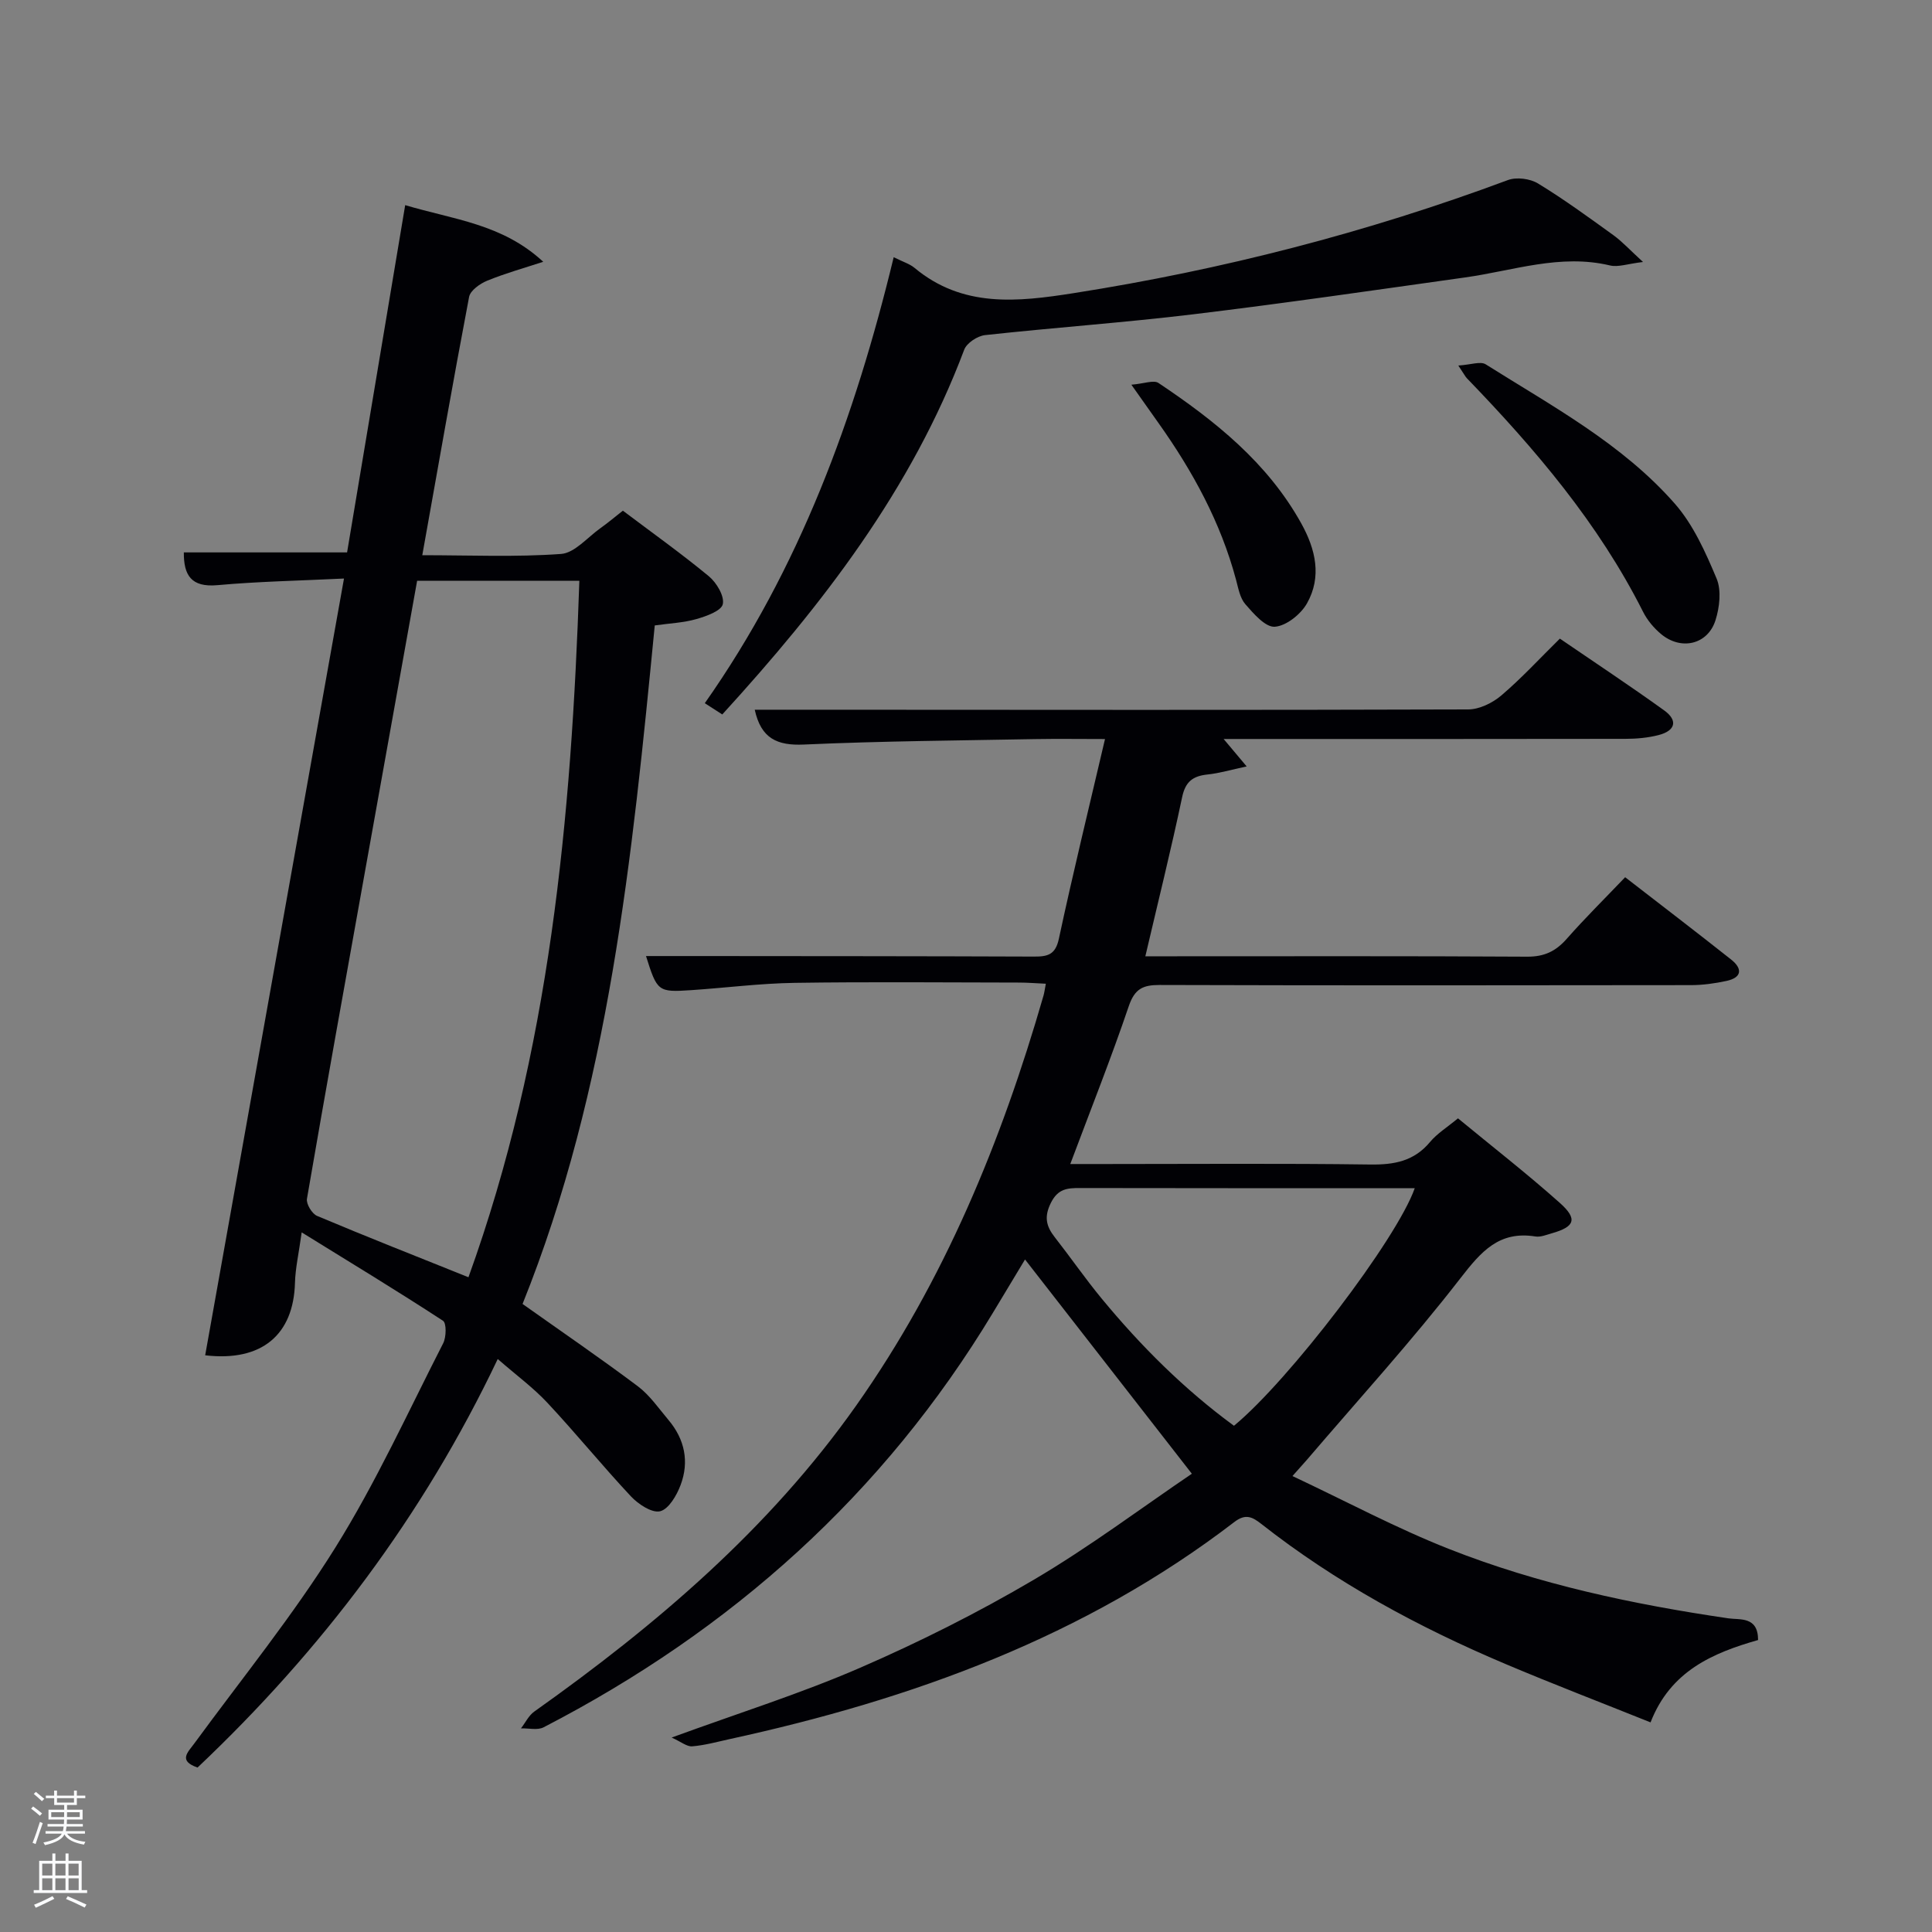 <svg enable-background="new 0 0 400 400" viewBox="0 0 400 400" xmlns="http://www.w3.org/2000/svg"><rect x="0" y="0" width="400" height="400" fill="#808080" stroke="none"/><path d="m6.44 374.46.42-.45c.65.47 1.27.95 1.85 1.44l-.45.49c-.65-.56-1.25-1.06-1.82-1.48m.93 7.33-.63-.26c.55-1.36 1.05-2.8 1.52-4.33.19.1.38.19.59.27-.46 1.29-.95 2.73-1.48 4.32m-.38-10.38.44-.42c.43.34 1.01.82 1.74 1.44l-.49.49c-.53-.51-1.09-1.01-1.69-1.51m2.5.35h1.72v-1.04h.59v1.04h3.52v-1.04h.59v1.04h1.75v.53h-1.75v1.42h-2.03v.97h3.22v2.03h-3.24c0 .35-.01.66-.03.93h3.32v.53h-3.37c-.03.27-.08.58-.15.94h3.96v.53h-3.71c.67.92 1.93 1.48 3.79 1.68-.13.24-.23.44-.29.59-2.13-.38-3.48-1.08-4.04-2.12-.43.97-1.77 1.72-4.03 2.23-.09-.19-.2-.37-.33-.55 2.1-.42 3.37-1.03 3.81-1.83h-3.36v-.53h3.58c.08-.29.13-.61.16-.94h-3.33v-.53h3.39c.02-.27.04-.58.04-.93h-3.23v-2.03h3.25v-.97h-2.07v-1.42h-1.73zm1.12 3.44v1h2.65c.01-.3.02-.44.02-.4v-.25-.35zm1.19-2h3.52v-.91h-3.52zm4.71 2h-2.63v.59c0 .15-.01.28-.01.4h2.64z" fill="#fafbfc"/><path d="m13.56 383.74h.63v1.52h2.72v6.07h1.13v.6h-11.06v-.6h1.13v-6.07h2.73v-1.52h.63v1.52h2.1v-1.52zm-2.69 8.83.38.56c-1.24.63-2.53 1.25-3.85 1.85-.1-.21-.21-.42-.34-.63 1.36-.55 2.63-1.15 3.81-1.78m-2.13-4.27h2.1v-2.45h-2.1zm0 3.04h2.1v-2.46h-2.1zm2.72-3.04h2.1v-2.45h-2.1zm0 3.04h2.1v-2.46h-2.1zm6.07 3.6c-1.41-.71-2.7-1.3-3.86-1.78l.35-.56c1.45.62 2.75 1.19 3.88 1.72zm-1.25-9.09h-2.1v2.45h2.1zm-2.09 5.49h2.1v-2.46h-2.1z" fill="#fafbfc"/><g fill="#010105"><path d="m267.59 305.6c11.14 5.24 21.53 10.81 32.42 15.1 18.59 7.33 38.07 11.46 57.83 14.36 2.37.35 6.16-.47 6.15 4.49-9.31 2.66-18.11 6.36-22.26 17.05-10.19-4.09-20.21-7.93-30.09-12.11-17.99-7.61-35.07-16.86-50.49-28.97-1.84-1.44-3.25-2.21-5.6-.4-31 23.78-66.71 36.71-104.43 44.93-2.59.57-5.18 1.29-7.8 1.51-1.11.09-2.31-.94-4.26-1.82 13.86-5.07 26.7-9.1 38.98-14.43 12.32-5.35 24.41-11.42 35.98-18.23 11.55-6.8 22.34-14.91 32.74-21.96-11.88-15.26-23.15-29.74-34.54-44.36-1.91 3.16-4.26 7.06-6.6 10.96-22.69 37.67-54.19 65.8-93.07 85.9-1.26.65-3.11.17-4.69.22.91-1.17 1.6-2.66 2.76-3.48 25.26-17.92 48.63-37.83 66.65-63.36 18.24-25.86 30.07-54.66 38.78-84.88.17-.61.25-1.24.48-2.45-2.03-.09-3.79-.24-5.54-.24-15.5-.02-31-.17-46.5.06-7.13.11-14.25 1.03-21.38 1.51-6.88.46-7.05.29-9.36-7.06h11.34c23 .02 46 .02 69 .11 2.82.01 4.43-.37 5.14-3.7 2.92-13.62 6.23-27.15 9.55-41.34-5.19 0-9.8-.07-14.41.01-15.98.3-31.97.41-47.93 1.13-5.55.25-8.87-1.25-10.18-7.21h12.73c45 .02 90 .09 134.99-.06 2.31-.01 5.03-1.34 6.85-2.89 4.17-3.55 7.9-7.61 12.12-11.77 7.12 4.87 14.46 9.72 21.6 14.86 2.89 2.08 2.34 4.21-1.16 5.11-2.22.57-4.59.78-6.89.78-27.49.05-54.98.03-83.16.03 1.57 1.87 2.76 3.28 4.77 5.68-3.26.69-5.66 1.42-8.11 1.67-3.01.32-4.57 1.45-5.25 4.69-2.29 10.85-4.97 21.62-7.62 32.95h5.06c24.67 0 49.33-.07 74 .08 3.52.02 5.9-1.11 8.16-3.67 3.84-4.36 7.98-8.44 12.12-12.78 7.5 5.81 14.77 11.36 21.94 17.04 2.38 1.88 2.27 3.73-.96 4.43-2.41.52-4.91.87-7.37.87-36.66.05-73.33.08-109.99-.03-3.46-.01-5.16.79-6.38 4.36-3.67 10.82-7.9 21.45-12.12 32.71h7.11c18.33 0 36.67-.15 55 .1 4.97.07 9.07-.69 12.38-4.67 1.46-1.75 3.51-3.01 5.78-4.89 7.07 5.83 14.28 11.44 21.09 17.51 3.74 3.34 3.1 4.94-1.66 6.29-1.11.31-2.32.83-3.39.66-7.54-1.21-11.25 3.12-15.54 8.65-10.06 12.99-21.17 25.17-31.85 37.67-.66.73-1.31 1.45-2.92 3.28zm25.32-59.6c-23.41 0-46.37.02-69.33-.03-2.6-.01-4.54.15-5.99 3.04-1.46 2.9-1 4.86.78 7.13 3.28 4.19 6.31 8.58 9.69 12.68 8.14 9.87 17.14 18.84 27.42 26.37 11.4-9.39 33.72-38.63 37.43-49.19z"/><path d="m71.22 119.78c-9.31.45-17.78.61-26.19 1.37-5.5.5-7-2.11-6.97-6.78h33.8c3.97-23.73 7.96-47.56 12.03-71.9 10.06 3.01 20.1 3.87 28.58 11.73-3.87 1.27-7.82 2.37-11.59 3.91-1.5.61-3.51 2.03-3.76 3.37-3.35 17.6-6.43 35.25-9.69 53.47 9.85 0 19.32.42 28.72-.26 2.83-.2 5.47-3.43 8.15-5.33 1.48-1.05 2.88-2.23 4.66-3.63 5.95 4.49 12.04 8.82 17.79 13.57 1.6 1.32 3.26 4.1 2.9 5.78-.3 1.4-3.43 2.51-5.5 3.1-2.66.76-5.51.87-8.59 1.31-4.67 47.95-9.43 95.86-27.37 140.48 8.26 5.86 16.18 11.27 23.85 17.03 2.48 1.86 4.33 4.58 6.36 6.99 3.37 3.99 4.33 8.64 2.51 13.47-.8 2.14-2.46 4.99-4.24 5.43-1.7.41-4.53-1.47-6.05-3.09-5.91-6.31-11.37-13.04-17.28-19.36-2.93-3.14-6.45-5.72-10.29-9.07-15.45 32.5-36.47 60.28-62.15 84.58-4.07-1.41-2.02-3.14-.6-5.08 9.82-13.41 20.35-26.39 29.13-40.46 8.42-13.49 15.06-28.09 22.32-42.29.66-1.28.71-4.18-.03-4.67-9.41-6.14-19.02-11.97-29.26-18.3-.59 4.3-1.3 7.37-1.39 10.45-.29 10.71-6.83 16.38-18.59 15 9.52-53.32 19.05-106.61 28.74-160.82zm25.77 144.66c16.87-46.71 21.31-95.09 22.96-144.19-11.51 0-22.42 0-33.59 0-3.63 20.24-7.23 40.29-10.82 60.34-4.04 22.53-8.11 45.05-11.99 67.61-.18 1.07 1.05 3.1 2.1 3.54 10.23 4.31 20.57 8.38 31.34 12.7z"/><path d="m185.03 53.25c1.96.98 3.31 1.38 4.3 2.2 9.97 8.32 21.34 7.07 32.97 5.24 30.75-4.83 60.72-12.54 89.9-23.41 1.78-.66 4.58-.3 6.22.7 5.39 3.28 10.5 7.02 15.63 10.72 1.82 1.32 3.36 3.02 6.12 5.54-3.2.38-5.15 1.12-6.83.72-10.31-2.46-20.05 1.09-30 2.48-18.74 2.63-37.48 5.36-56.27 7.63-14.34 1.73-28.76 2.74-43.12 4.31-1.57.17-3.8 1.63-4.32 3.02-10.87 28.9-29.3 52.75-50.09 75.52-1.01-.65-2.06-1.33-3.62-2.33 19.58-27.83 31.07-59.1 39.11-92.34z"/><path d="m301.93 75.68c2.59-.16 4.59-.93 5.67-.25 13.76 8.67 28.29 16.46 39.17 28.87 3.82 4.36 6.35 10.05 8.63 15.48 1.03 2.45.62 5.97-.23 8.65-1.61 5.04-7.13 6.3-11.27 2.84-1.49-1.24-2.85-2.87-3.72-4.6-9.24-18.35-22.36-33.74-36.5-48.38-.32-.34-.53-.79-1.75-2.61z"/><path d="m234.24 79.65c2.65-.22 4.62-1.02 5.61-.36 11.67 7.81 22.56 16.47 29.56 29.07 2.98 5.37 4.3 11.05 1.18 16.57-1.28 2.26-4.28 4.66-6.65 4.83-1.95.14-4.39-2.7-6.1-4.66-1.12-1.28-1.46-3.31-1.93-5.06-3.17-11.87-8.95-22.44-16.01-32.39-1.54-2.15-3.06-4.32-5.66-8z"/></g></svg>